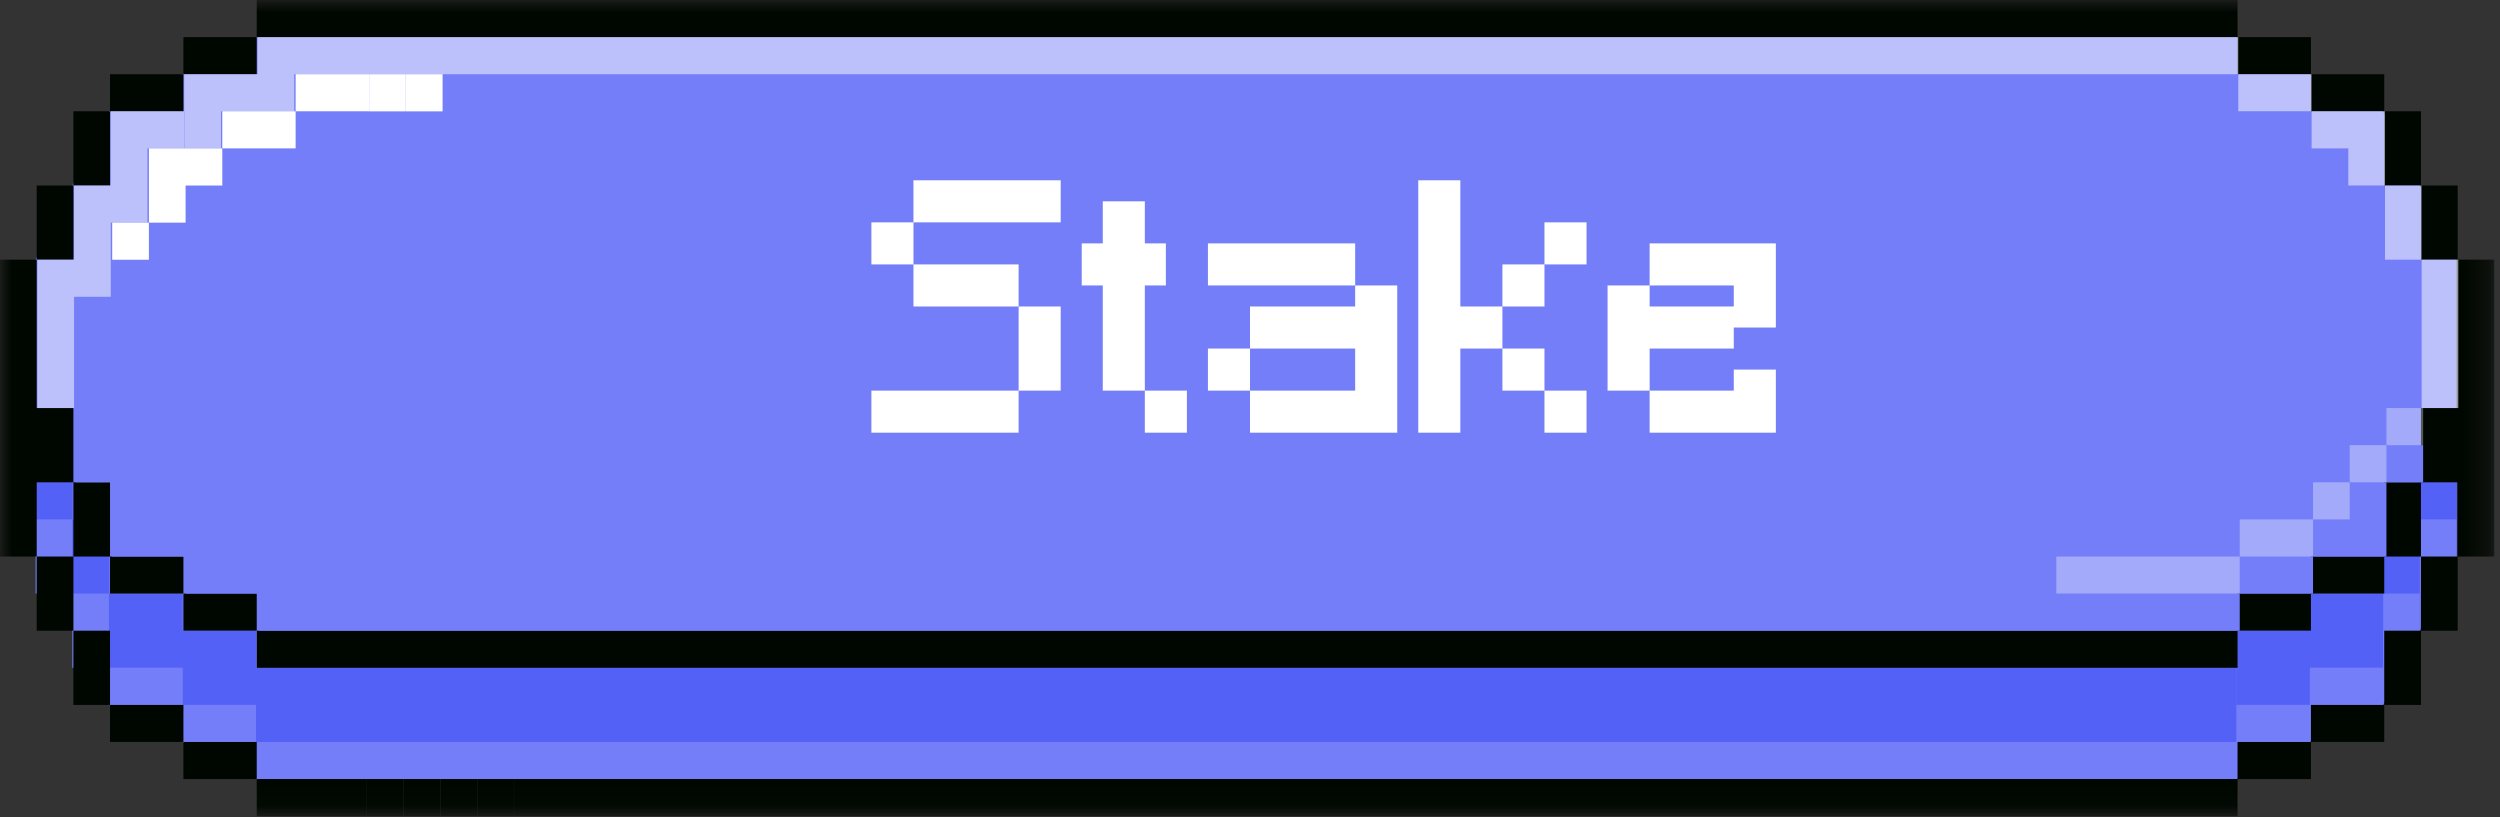 <svg width="104" height="34" viewBox="0 0 104 34" fill="none" xmlns="http://www.w3.org/2000/svg">
<rect x="0" y="0" width="104" height="34" fill="#333333" stroke="none"/>
<mask id="mask0_319_428" style="mask-type:luminance" maskUnits="userSpaceOnUse" x="0" y="0" width="104" height="34">
<path d="M103.762 0H0V33.954H103.762V0Z" fill="white"/>
</mask>
<g mask="url(#mask0_319_428)">
<path d="M10.635 1.544L7.585 3.088L4.531 4.629L3.008 7.717L1.481 10.802V23.152L3.008 26.236L4.531 29.325L7.585 30.865L10.635 32.41H93.036L96.09 30.865L99.14 29.325L100.666 26.236L102.193 23.152V10.802L100.666 7.717L99.14 4.629L96.09 3.088L93.036 1.544H10.635Z" fill="#737EF8"/>
<path d="M18.412 3.088H16.885V4.633H18.412V3.088Z" fill="white"/>
<path d="M16.882 3.088H15.355V4.633H16.882V3.088Z" fill="white"/>
<path d="M12.298 3.088V4.629H13.825H15.351V3.088H13.825H12.298Z" fill="white"/>
<path d="M9.248 4.629V6.173H10.771H12.298V4.629H10.771H9.248Z" fill="white"/>
<path d="M6.195 6.173V7.718V9.262H7.721V7.718H9.248V6.173H7.721H6.195Z" fill="white"/>
<path d="M6.194 9.262H4.668V10.806H6.194V9.262Z" fill="white"/>
<path d="M100.68 18.52V20.064V21.608H99.154V23.152V24.693H97.63H96.104V26.237H94.577H93.05V27.781V29.325H94.577H96.104V27.781H97.63H99.154V26.237H100.68V24.693V23.152H102.207V21.608V20.064V18.52H100.68Z" fill="#5361F6"/>
<path d="M93.05 27.781H91.527H90H88.473H86.947H85.42H83.897H82.37H80.843H79.317H77.793H76.267H74.74H73.213H71.69H70.163H68.636H67.11H65.583H64.06H62.533H61.006H59.48H57.956H56.429H54.903H53.376H51.853H50.326H48.799H47.273H45.746H44.223H42.696H41.169H39.642H38.119H36.593H35.066H33.539H32.016H30.489H28.962H27.436H25.909H24.386H22.859H21.332H19.805H18.282H16.755H15.229H13.702H12.179H10.652V26.237H9.125H7.599V24.693H6.072H4.549V23.152V21.608H3.022V20.064V18.52H1.495V20.064V21.608V23.152H3.022V24.693V26.237H4.549V27.781H6.072H7.599V29.325H9.125H10.652V30.866H12.179H13.702H15.229H16.755H18.282H19.805H21.332H22.859H24.386H25.909H27.436H28.962H30.489H32.016H33.539H35.066H36.593H38.119H39.642H41.169H42.696H44.223H45.746H47.273H48.799H50.326H51.853H53.376H54.903H56.429H57.956H59.48H61.006H62.533H64.06H65.583H67.11H68.636H70.163H71.69H73.213H74.74H76.267H77.793H79.317H80.843H82.37H83.897H85.42H86.947H88.473H90H91.527H93.05V29.325V27.781Z" fill="#5361F6"/>
<path d="M3.008 21.607H1.481V23.152V24.692H3.008V23.152V21.607Z" fill="#737EF8"/>
<path d="M100.667 21.607V23.152V24.692H102.193V23.152V21.607H100.667Z" fill="#737EF8"/>
<path d="M4.531 24.692H3.008V26.236V27.781H4.531V26.236V24.692Z" fill="#737EF8"/>
<path d="M6.058 27.781H4.531V29.325H6.058H7.585V27.781H6.058Z" fill="#737EF8"/>
<path d="M9.111 29.325H7.585V30.865H9.111H10.635V29.325H9.111Z" fill="#737EF8"/>
<path d="M99.14 26.236V27.781H100.666V26.236V24.692H99.14V26.236Z" fill="#737EF8"/>
<path d="M96.09 27.781V29.325H97.613H99.14V27.781H97.613H96.09Z" fill="#737EF8"/>
<path d="M93.036 29.325V30.865H94.563H96.09V29.325H94.563H93.036Z" fill="#737EF8"/>
<path d="M89.983 30.866H88.46H86.933H85.406H83.879H82.356H80.829H79.303H77.776H76.253H74.726H73.199H71.672H70.146H68.622H67.096H65.569H64.042H62.519H60.992H59.465H57.939H56.416H54.889H53.362H51.835H50.309H48.785H47.259H45.732H44.205H42.682H41.155H39.629H38.102H36.578H35.052H33.525H31.998H30.472H28.948H27.422H25.895H24.368H22.845H21.318H19.791H18.265H16.741H15.215H13.688H12.161H10.634V32.41H12.161H13.688H15.215H16.741H18.265H19.791H21.318H22.845H24.368H25.895H27.422H28.948H30.472H31.998H33.525H35.052H36.578H38.102H39.629H41.155H42.682H44.205H45.732H47.259H48.785H50.309H51.835H53.362H54.889H56.416H57.939H59.465H60.992H62.519H64.042H65.569H67.096H68.622H70.146H71.672H73.199H74.726H76.253H77.776H79.303H80.829H82.356H83.879H85.406H86.933H88.46H89.983H91.509H93.036V30.866H91.509H89.983Z" fill="#737EF8"/>
<path d="M102.239 10.802V12.346V13.891V15.435V16.975H100.712V18.52V20.064H102.239V21.608V23.152H103.762V21.608V20.064V18.52V16.975V15.435V13.891V12.346V10.802H102.239Z" fill="#000600"/>
<path d="M100.712 24.692V26.237H102.239V24.692V23.152H100.712V24.692Z" fill="#000600"/>
<path d="M99.185 27.781V29.325H100.712V27.781V26.237H99.185V27.781Z" fill="#000600"/>
<path d="M96.135 29.325V30.865H97.659H99.185V29.325H97.659H96.135Z" fill="#000600"/>
<path d="M93.082 30.866V32.41H94.609H96.135V30.866H94.609H93.082Z" fill="#000600"/>
<path d="M90.028 32.41H88.505H86.978H85.451H83.925H82.402H80.875H79.348H77.821H76.298H74.771H73.245H71.718H70.191H68.668H67.141H65.615H64.088H62.565H61.038H59.511H57.984H56.458H54.934H53.408H51.881H50.354H48.831H47.304H45.778H44.251H42.727H41.201H39.674H38.147H36.621H35.097H33.571H32.044H30.517H28.994H27.467H25.941H24.414H22.912H22.89H21.385V33.954H22.89H22.912H24.414H25.941H27.467H28.994H30.517H32.044H33.571H35.097H36.621H38.147H39.674H41.201H42.727H44.251H45.778H47.304H48.831H50.354H51.881H53.408H54.934H56.458H57.984H59.511H61.038H62.565H64.088H65.615H67.141H68.668H70.191H71.718H73.245H74.771H76.298H77.821H79.348H80.875H82.402H83.925H85.451H86.978H88.505H90.028H91.555H93.082V32.41H91.555H90.028Z" fill="#000600"/>
<path d="M100.712 10.802H102.239V9.261V7.717H100.712V9.261V10.802Z" fill="#000600"/>
<path d="M3.054 9.261V7.717H1.527V9.261V10.802H3.054V9.261Z" fill="#000600"/>
<path d="M99.185 7.717H100.712V6.173V4.629H99.185V6.173V7.717Z" fill="#000600"/>
<path d="M97.659 4.629H99.185V3.088H97.659H96.135V4.629H97.659Z" fill="#000600"/>
<path d="M94.609 3.088H96.135V1.544H94.609H93.082V3.088H94.609Z" fill="#000600"/>
<path d="M4.577 6.173V4.629H3.053V6.173V7.717H4.577V6.173Z" fill="#000600"/>
<path d="M7.63 4.629V3.088H6.103H4.577V4.629H6.103H7.63Z" fill="#000600"/>
<path d="M10.68 3.088V1.544H9.157H7.63V3.088H9.157H10.68Z" fill="#000600"/>
<path d="M13.734 1.544H15.26H16.784H18.31H19.837H21.364H22.89H24.414H25.941H27.467H28.994H30.517H32.044H33.571H35.097H36.621H38.147H39.674H41.201H42.728H44.251H45.778H47.304H48.831H50.354H51.881H53.408H54.934H56.458H57.984H59.511H61.038H62.565H64.088H65.615H67.141H68.668H70.191H71.718H73.245H74.772H76.298H77.822H79.348H80.875H82.402H83.925H85.452H86.978H88.505H90.028H91.555H93.082V0H91.555H90.028H88.505H86.978H85.452H83.925H82.402H80.875H79.348H77.822H76.298H74.772H73.245H71.718H70.191H68.668H67.141H65.615H64.088H62.565H61.038H59.511H57.984H56.458H54.934H53.408H51.881H50.354H48.831H47.304H45.778H44.251H42.728H41.201H39.674H38.147H36.621H35.097H33.571H32.044H30.517H28.994H27.467H25.941H24.414H22.89H21.364H19.837H18.31H16.784H15.26H13.734H12.207H10.68V1.544H12.207H13.734Z" fill="#000600"/>
<path d="M4.577 20.064H3.053V21.608V23.152H4.577V21.608V20.064Z" fill="#000600"/>
<path d="M6.103 23.152H4.577V24.692H6.103H7.63V23.152H6.103Z" fill="#000600"/>
<path d="M9.157 24.692H7.63V26.236H9.157H10.68V24.692H9.157Z" fill="#000600"/>
<path d="M100.712 20.064H99.185V21.608V23.152H100.712V21.608V20.064Z" fill="#000600"/>
<path d="M96.135 23.152V24.692H97.659H99.185V23.152H97.659H96.135Z" fill="#000600"/>
<path d="M93.082 24.692V26.236H94.609H96.135V24.692H94.609H93.082Z" fill="#000600"/>
<path d="M90.028 26.237H88.505H86.978H85.452H83.925H82.402H80.875H79.348H77.822H76.298H74.772H73.245H71.718H70.191H68.668H67.141H65.615H64.088H62.565H61.038H59.511H57.984H56.458H54.934H53.408H51.881H50.354H48.831H47.304H45.778H44.251H42.728H41.201H39.674H38.147H36.621H35.097H33.571H32.044H30.517H28.994H27.467H25.941H24.414H22.89H21.364H19.837H18.31H16.784H15.26H13.734H12.207H10.68V27.781H12.207H13.734H15.26H16.784H18.31H19.837H21.364H22.89H24.414H25.941H27.467H28.994H30.517H32.044H33.571H35.097H36.621H38.147H39.674H41.201H42.728H44.251H45.778H47.304H48.831H50.354H51.881H53.408H54.934H56.458H57.984H59.511H61.038H62.565H64.088H65.615H67.141H68.668H70.191H71.718H73.245H74.772H76.298H77.822H79.348H80.875H82.402H83.925H85.452H86.978H88.505H90.028H91.555H93.082V26.237H91.555H90.028Z" fill="#000600"/>
<path d="M1.527 24.692V26.237H3.054V24.692V23.152H1.527V24.692Z" fill="#000600"/>
<path d="M6.103 30.865H7.63V29.325H6.103H4.577V30.865H6.103Z" fill="#000600"/>
<path d="M9.157 32.41H10.68V30.866H9.157H7.63V32.41H9.157Z" fill="#000600"/>
<path d="M12.207 33.954H13.734H15.26V32.41H13.734H12.207H10.68V33.954H12.207Z" fill="#000600"/>
<path d="M16.791 32.41H15.264V33.954H16.791V32.41Z" fill="#000600"/>
<path d="M18.321 32.41H16.794V33.954H18.321V32.41Z" fill="#000600"/>
<path d="M19.851 32.41H18.325V33.954H19.851V32.41Z" fill="#000600"/>
<path d="M21.381 32.41H19.855V33.954H21.381V32.41Z" fill="#000600"/>
<path d="M1.527 20.064H3.053V18.52V16.975H1.527V15.435V13.891V12.346V10.802H0V12.346V13.891V15.435V16.975V18.52V20.064V21.608V23.152H1.527V21.608V20.064Z" fill="#000600"/>
<path d="M3.053 29.325H4.577V27.781V26.237H3.053V27.781V29.325Z" fill="#000600"/>
<g opacity="0.52">
<path d="M100.74 7.717H99.217V9.261V10.802H100.74V9.261V7.717Z" fill="white"/>
<path d="M100.74 10.802V12.346V13.89V15.434V16.975H102.267V15.434V13.89V12.346V10.802H100.74Z" fill="white"/>
<path d="M99.217 4.629H97.69H96.163V6.173H97.69V7.717H99.217V6.173V4.629Z" fill="white"/>
<path d="M94.636 3.088H93.113V4.628H94.636H96.163V3.088H94.636Z" fill="white"/>
<path d="M91.587 1.544H90.06H88.533H87.01H85.483H83.956H82.43H80.903H79.38H77.853H76.326H74.799H73.276H71.749H70.223H68.696H67.173H65.646H64.119H62.593H61.066H59.543H58.016H56.489H54.962H53.439H51.912H50.386H48.859H47.336H45.809H44.282H42.755H41.229H39.706H38.179H36.652H35.125H33.602H32.075H30.549H29.022H27.499H25.972H24.445H22.919H21.392H19.869H18.342H16.815H15.288H13.765H12.238H10.712V3.088H9.185H7.662V4.629H7.669V6.173H9.195V4.629H10.712H12.238V3.088H13.765H15.288H16.815H18.342H19.869H21.392H22.919H24.445H25.972H27.499H29.022H30.549H32.075H33.602H35.125H36.652H38.179H39.706H41.229H42.755H44.282H45.809H47.336H48.859H50.386H51.912H53.439H54.962H56.489H58.016H59.543H61.066H62.593H64.119H65.646H67.173H68.696H70.223H71.749H73.276H74.799H76.326H77.853H79.38H80.903H82.43H83.956H85.483H87.01H88.533H90.06H91.587H93.113V1.544H91.587Z" fill="white"/>
<path d="M4.608 4.629V6.173V7.717H3.081V9.261V10.802H1.555V12.346V13.89V15.434V16.975H3.081V15.434V13.89V12.346H4.608V10.802V9.261H6.135V7.717V6.173H7.662V4.629H6.135H4.608Z" fill="white"/>
</g>
<path d="M4.668 18.52H3.141V20.064H4.668V18.52Z" fill="#737EF8"/>
<path d="M6.194 21.608V20.064H4.668V21.608V23.152H6.194H7.721V21.608H6.194Z" fill="#737EF8"/>
<path d="M9.248 23.152H7.721V24.692H9.248H10.771V23.152H9.248Z" fill="#737EF8"/>
<path d="M100.803 18.52H99.276V20.064H100.803V18.52Z" fill="#737EF8"/>
<path d="M97.749 21.608H96.223V23.152H97.749H99.276V21.608V20.064H97.749V21.608Z" fill="#737EF8"/>
<path d="M93.173 23.152V24.692H94.7H96.223V23.152H94.7H93.173Z" fill="#737EF8"/>
<path d="M90.119 24.692H88.596H87.069H85.543H84.016H82.493H80.966H79.439H77.912H76.386H74.862H73.336H71.809H70.282H68.759H67.232H65.706H64.179H62.656H61.129H59.602H58.075H56.549H55.026H53.499H51.972H50.445H48.922H47.395H45.869H44.342H42.819H41.292H39.765H38.238H36.712H35.188H33.662H32.135H30.608H29.085H27.558H26.032H24.505H22.978H21.455H19.928H18.401H16.875H15.351H13.825H12.298H10.771V26.236H12.298H13.825H15.351H16.875H18.401H19.928H21.455H22.978H24.505H26.032H27.558H29.085H30.608H32.135H33.662H35.188H36.712H38.238H39.765H41.292H42.819H44.342H45.869H47.395H48.922H50.445H51.972H53.499H55.026H56.549H58.075H59.602H61.129H62.656H64.179H65.706H67.232H68.759H70.282H71.809H73.336H74.862H76.386H77.912H79.439H80.966H82.493H84.016H85.543H87.069H88.596H90.119H91.646H93.173V24.692H91.646H90.119Z" fill="#737EF8"/>
<g opacity="0.34">
<path d="M100.803 16.975H99.276V18.519H100.803V16.975Z" fill="white"/>
<path d="M99.276 18.519H97.749V20.063H99.276V18.519Z" fill="white"/>
<path d="M97.75 20.064H96.223V21.608H97.75V20.064Z" fill="white"/>
<path d="M93.173 21.607V23.152H94.7H96.223V21.607H94.7H93.173Z" fill="white"/>
<path d="M90.119 23.152H88.596H87.07H85.543V24.692H87.07H88.596H90.119H91.646H93.173V23.152H91.646H90.119Z" fill="white"/>
</g>
</g>
<path d="M41.5 18H40.625H39.75H38.875H38H37.125H36.25V17.125V16.25H37.125H38H38.875H39.75H40.625H41.5H42.375V17.125V18H41.5ZM42.375 16.25V15.375V14.5V13.625V12.75H43.25H44.125V13.625V14.5V15.375V16.25H43.25H42.375ZM42.375 12.75H41.5H40.625H39.75H38.875H38V11.875V11H38.875H39.75H40.625H41.5H42.375V11.875V12.75ZM38 11H37.125H36.25V10.125V9.25H37.125H38V10.125V11ZM43.25 9.25H42.375H41.5H40.625H39.75H38.875H38V8.375V7.5H38.875H39.75H40.625H41.5H42.375H43.25H44.125V8.375V9.25H43.25ZM48.5 18H47.625V17.125V16.25H48.5H49.375V17.125V18H48.5ZM47.625 16.25H46.75H45.875V15.375V14.5V13.625V12.75V11.875H45V11V10.125H45.875V9.25V8.375H46.75H47.625V9.25V10.125H48.5V11V11.875H47.625V12.75V13.625V14.5V15.375V16.25ZM57.25 18H56.375H55.5H54.625H53.75H52.875H52V17.125V16.25H51.125H50.25V15.375V14.5H51.125H52V13.625V12.75H52.875H53.75H54.625H55.5H56.375V11.875H57.25H58.125V12.75V13.625V14.5V15.375V16.25V17.125V18H57.25ZM55.5 16.25H56.375V15.375V14.5H55.5H54.625H53.75H52.875H52V15.375V16.25H52.875H53.75H54.625H55.5ZM56.375 11.875H55.5H54.625H53.75H52.875H52H51.125H50.25V11V10.125H51.125H52H52.875H53.75H54.625H55.5H56.375V11V11.875ZM65.125 18H64.25V17.125V16.25H65.125H66V17.125V18H65.125ZM59.875 18H59V17.125V16.25V15.375V14.5V13.625V12.75V11.875V11V10.125V9.25V8.375V7.5H59.875H60.75V8.375V9.25V10.125V11V11.875V12.75H61.625H62.5V13.625V14.5H63.375H64.25V15.375V16.25H63.375H62.5V15.375V14.5H61.625H60.75V15.375V16.25V17.125V18H59.875ZM62.5 12.75V11.875V11H63.375H64.25V11.875V12.75H63.375H62.5ZM64.25 11V10.125V9.25H65.125H66V10.125V11H65.125H64.25ZM73 18H72.125H71.25H70.375H69.5H68.625V17.125V16.25H69.5H70.375H71.25H72.125V15.375H73H73.875V16.25V17.125V18H73ZM68.625 16.25H67.75H66.875V15.375V14.5V13.625V12.75V11.875H67.75H68.625V11V10.125H69.5H70.375H71.25H72.125H73H73.875V11V11.875V12.75V13.625H73H72.125V14.5H71.25H70.375H69.5H68.625V15.375V16.25ZM71.25 12.75H72.125V11.875H71.25H70.375H69.5H68.625V12.75H69.5H70.375H71.25Z" fill="white"/>
</svg>
